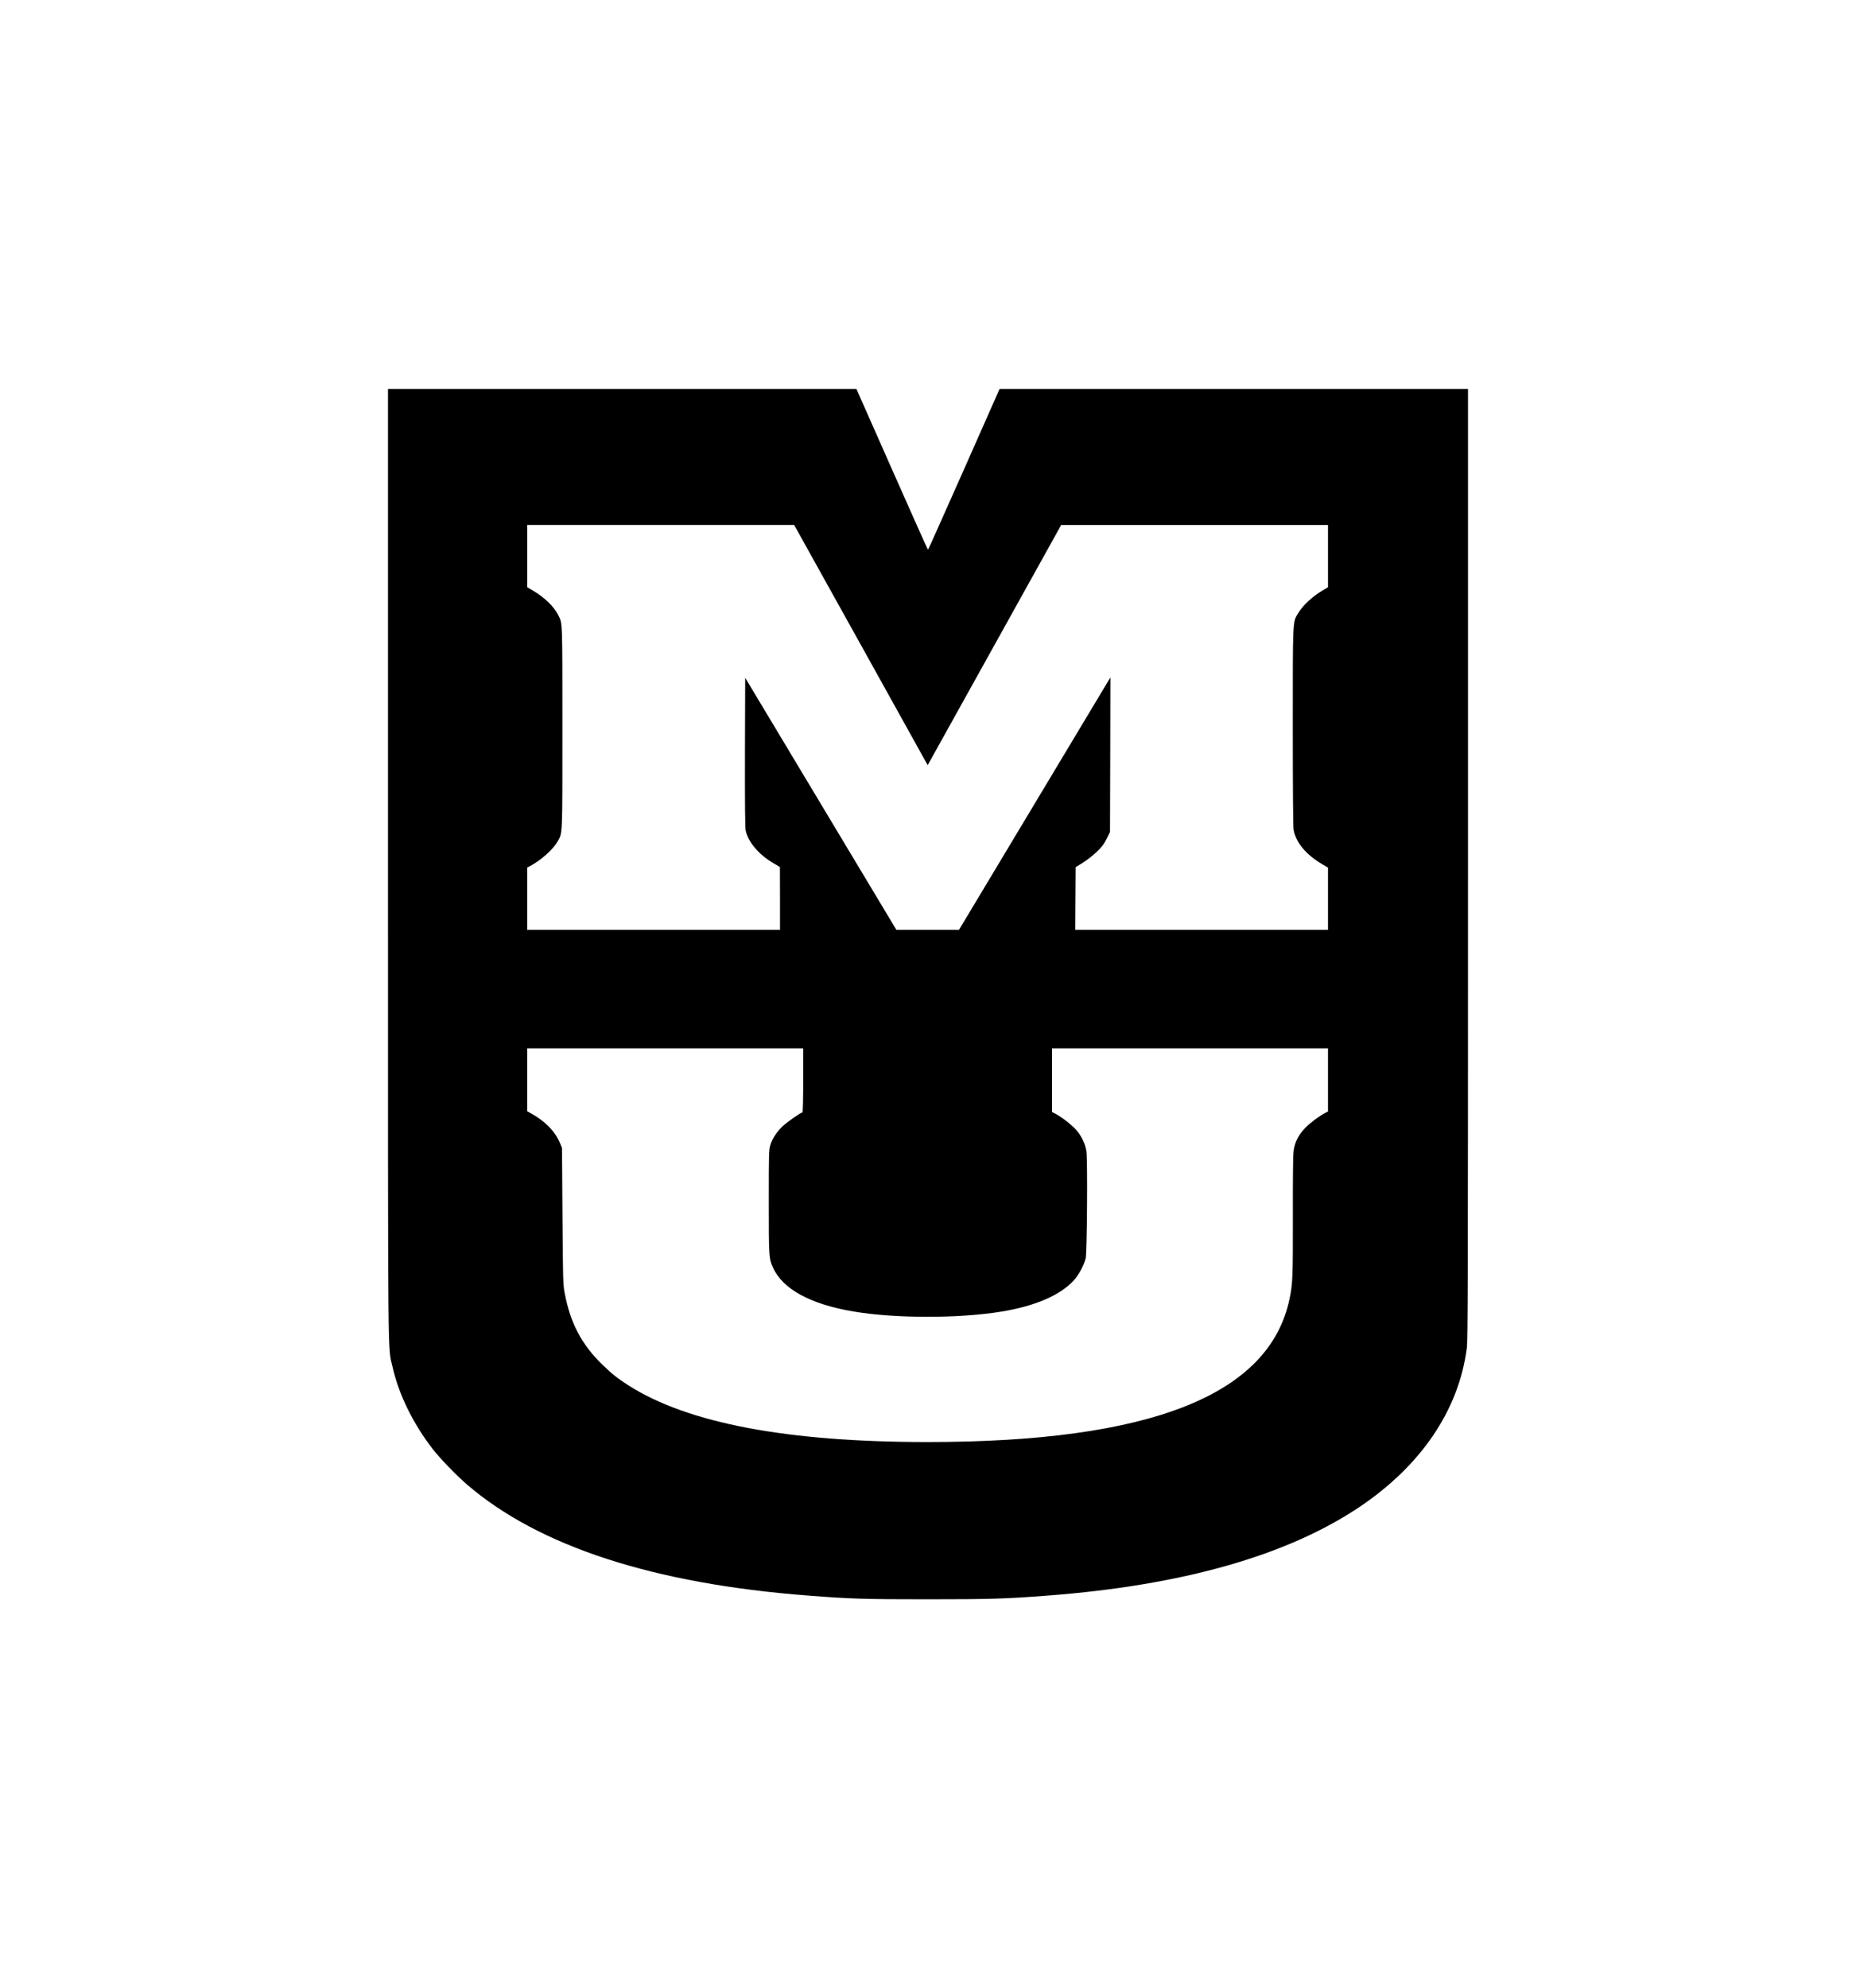 <?xml version="1.0" standalone="no"?>
<!DOCTYPE svg PUBLIC "-//W3C//DTD SVG 20010904//EN"
 "http://www.w3.org/TR/2001/REC-SVG-20010904/DTD/svg10.dtd">
<svg version="1.0" xmlns="http://www.w3.org/2000/svg"
 width="2320pt" height="2484pt" viewBox="0 0 2320 2484"
 preserveAspectRatio="xMidYMid meet">
<g transform="translate(0,2484) scale(0.1,-0.1)"
fill="#000000" stroke="none">
<path d="M4850 14046 c0 -6490 -4 -6014 56 -6284 77 -345 257 -713 505 -1032
91 -117 291 -324 424 -439 899 -775 2336 -1242 4270 -1390 528 -41 702 -46
1490 -46 789 0 979 6 1500 46 1681 128 2985 498 3889 1101 778 520 1250 1215
1351 1991 13 105 15 771 15 6053 l0 5934 -2927 0 -2928 0 -445 -1005 c-245
-552 -447 -1005 -450 -1005 -3 0 -206 452 -450 1005 l-445 1005 -2927 0 -2928
0 0 -5934z m5896 2762 c450 -810 825 -1485 834 -1501 l17 -27 834 1500 834
1500 1668 0 1667 0 0 -389 0 -389 -47 -28 c-141 -81 -262 -192 -325 -295 -71
-117 -68 -57 -68 -1427 0 -784 4 -1249 10 -1282 31 -161 153 -308 360 -431
l70 -41 0 -389 0 -389 -1580 0 -1580 0 2 391 3 392 90 56 c49 30 127 91 173
135 67 64 91 96 125 164 l42 85 3 966 2 966 -946 -1577 -947 -1578 -391 0
-391 0 -945 1575 -945 1575 -3 -927 c-1 -634 1 -945 9 -980 29 -141 159 -297
336 -403 l92 -55 1 -392 0 -393 -1580 0 -1580 0 0 390 0 389 33 17 c132 68
288 206 345 305 65 114 62 45 62 1429 0 1342 1 1299 -50 1400 -55 110 -170
222 -320 311 l-70 41 0 389 0 389 1669 0 1668 0 819 -1472z m-706 -5468 c0
-227 -4 -400 -9 -400 -18 0 -187 -118 -243 -169 -74 -68 -133 -156 -158 -238
-19 -62 -20 -92 -20 -712 0 -695 1 -706 53 -822 120 -268 469 -458 1007 -548
522 -88 1316 -88 1849 -1 420 69 733 204 903 389 63 70 126 187 149 276 17 69
25 1235 9 1338 -14 95 -64 198 -131 271 -59 65 -177 156 -252 196 l-47 25 0
397 0 398 1725 0 1725 0 0 -395 0 -394 -32 -17 c-74 -38 -187 -122 -250 -186
-87 -88 -134 -182 -148 -293 -7 -49 -10 -367 -9 -815 1 -759 -2 -838 -41
-1028 -249 -1204 -1734 -1792 -4525 -1792 -1752 0 -2991 234 -3733 704 -141
90 -210 144 -330 261 -261 252 -403 522 -473 895 -21 110 -22 150 -28 965 l-6
850 -23 56 c-60 148 -187 279 -369 379 l-43 24 0 393 0 393 1725 0 1725 0 0
-400z"/>
</g>
</svg>
